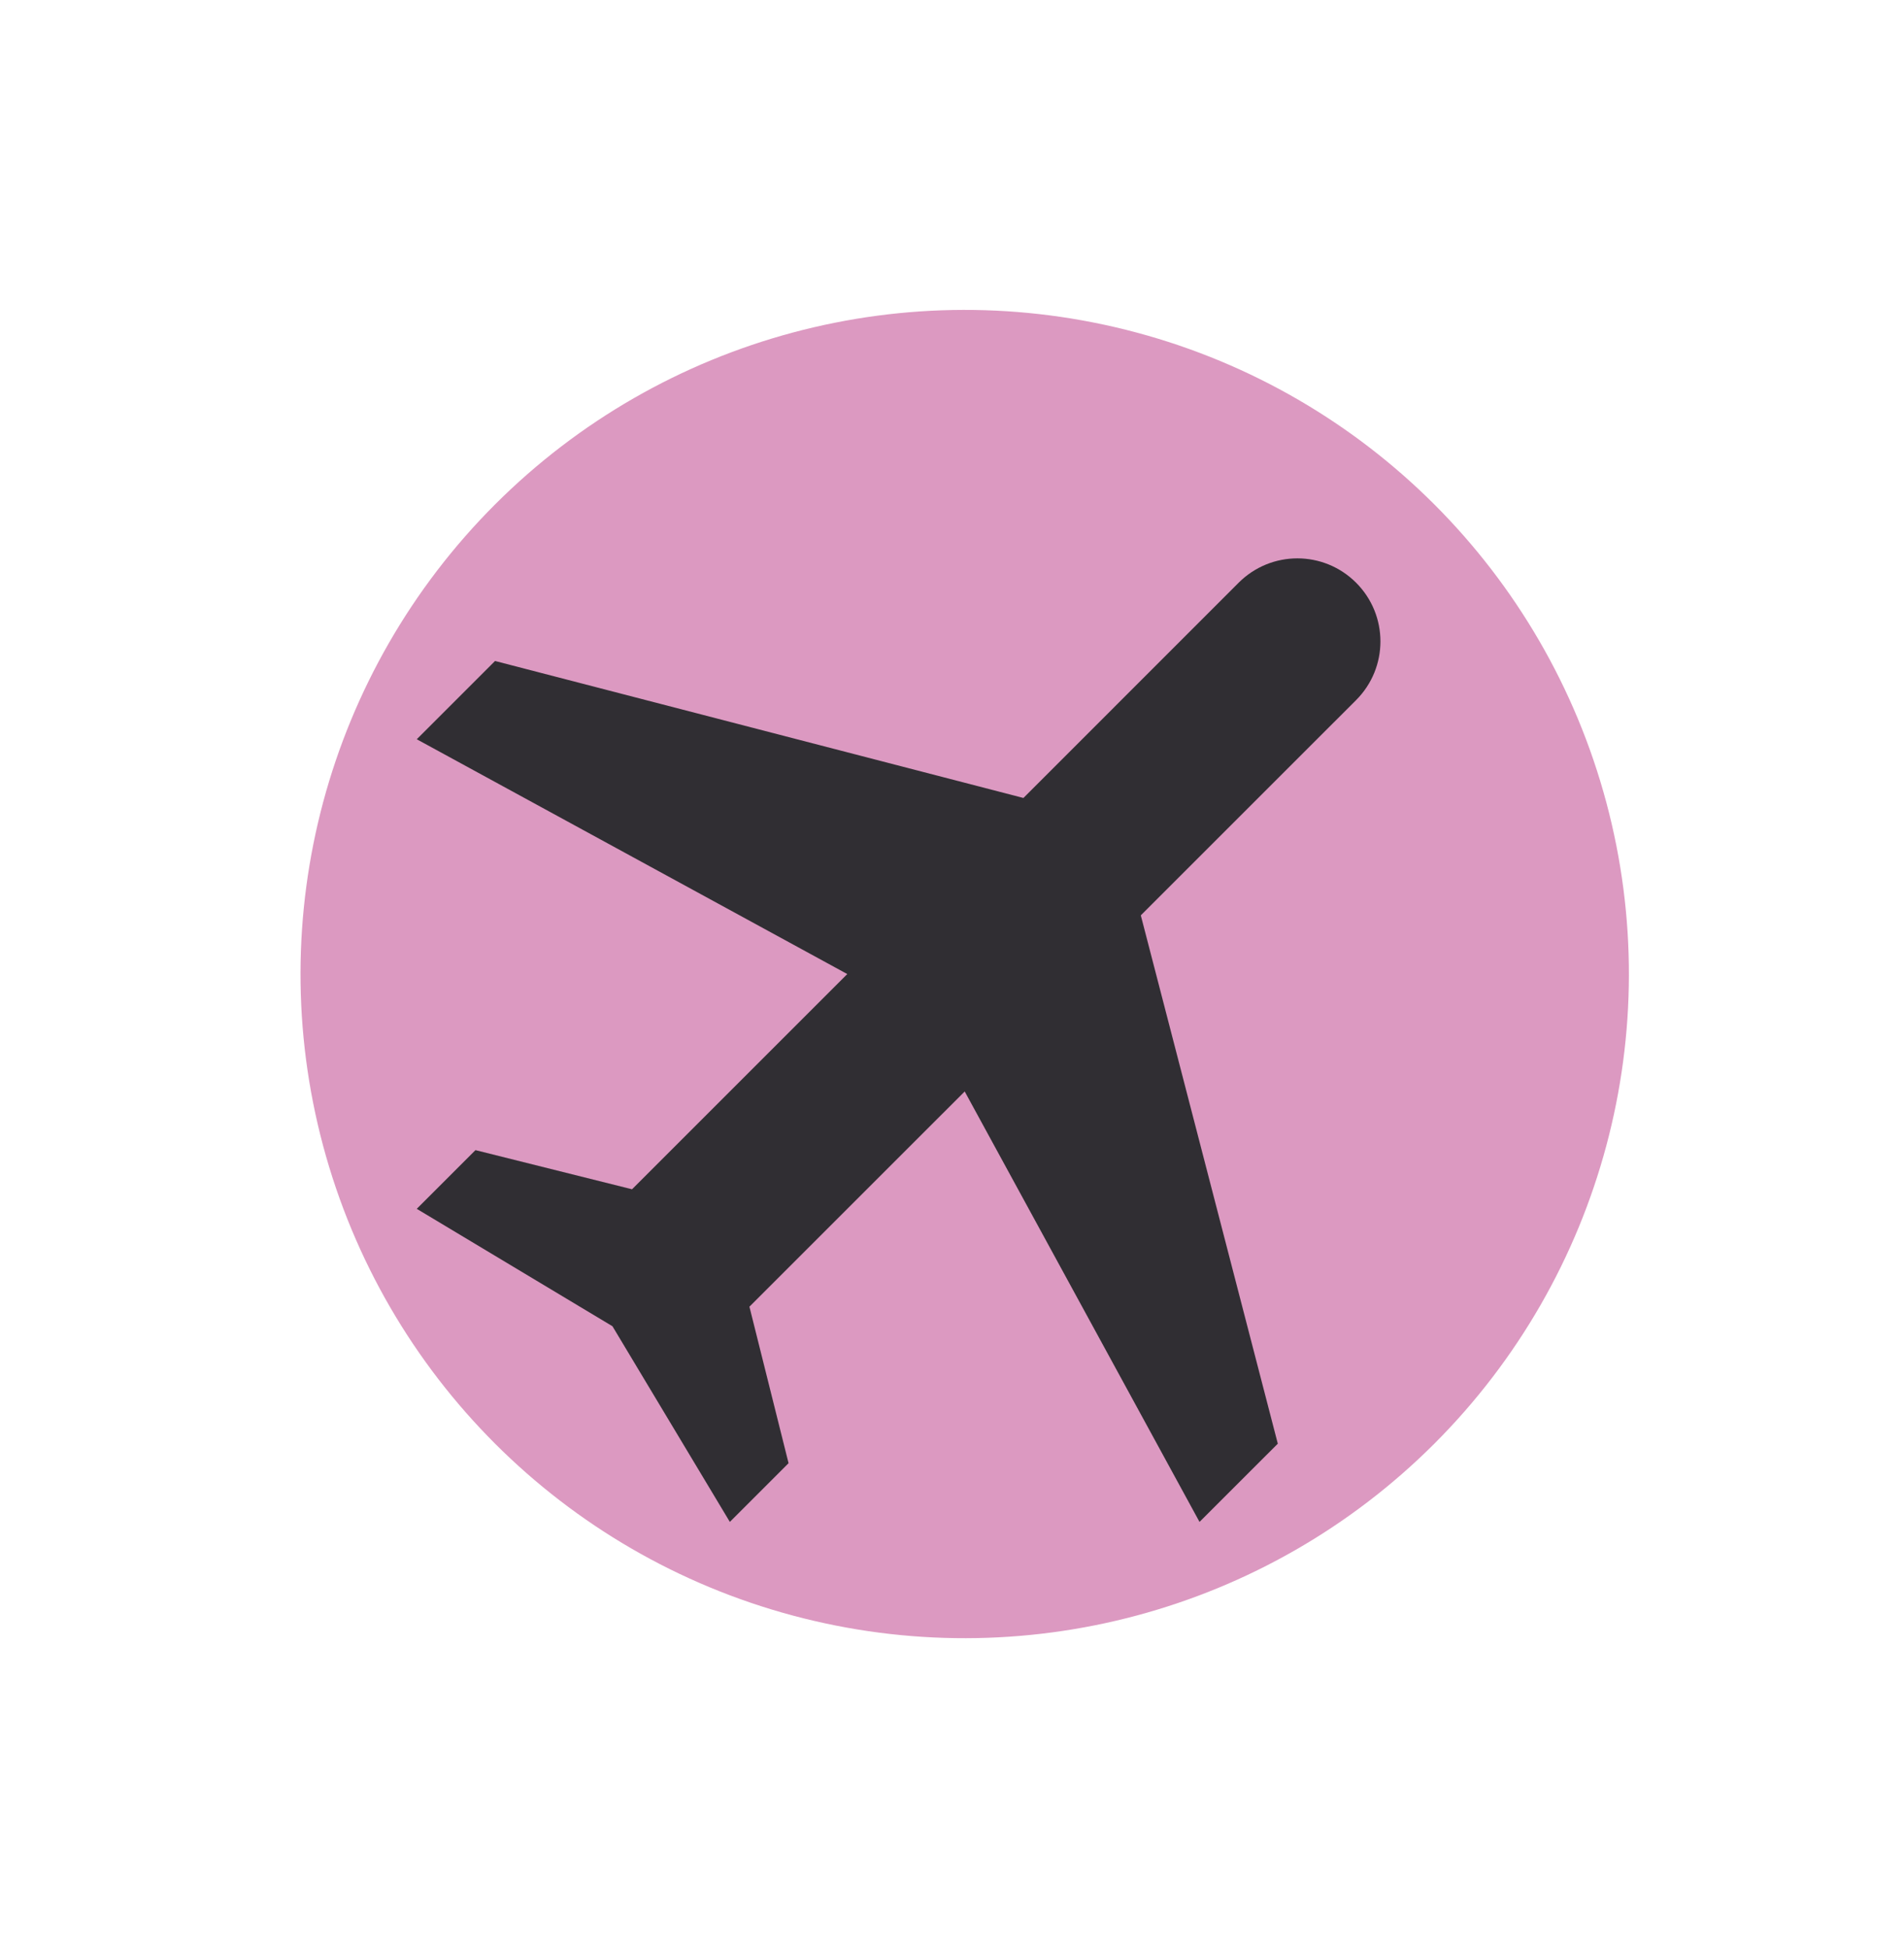 <svg width="43" height="44" viewBox="0 0 43 44" fill="none" xmlns="http://www.w3.org/2000/svg">
<circle cx="21.787" cy="22" r="15" transform="rotate(45 21.787 22)" fill="#DC99C1"/>
<g clip-path="url(#clip0_1_141)">
<path d="M27.09 34.374L28.858 32.607L25.764 20.674L30.626 15.813C31.359 15.079 31.359 13.895 30.626 13.161C29.892 12.428 28.708 12.428 27.974 13.161L23.113 18.023L11.18 14.929L9.412 16.697L19.135 22L14.274 26.861L10.738 25.977L9.412 27.303L13.832 29.955L16.483 34.374L17.809 33.048L16.925 29.513L21.787 24.652L27.09 34.374Z" fill="#302E33"/>
</g>
<defs>
<clipPath id="clip0_1_141">
<rect width="30" height="30" fill="white" transform="translate(21.787 0.787) rotate(45)"/>
</clipPath>
</defs>
</svg>
